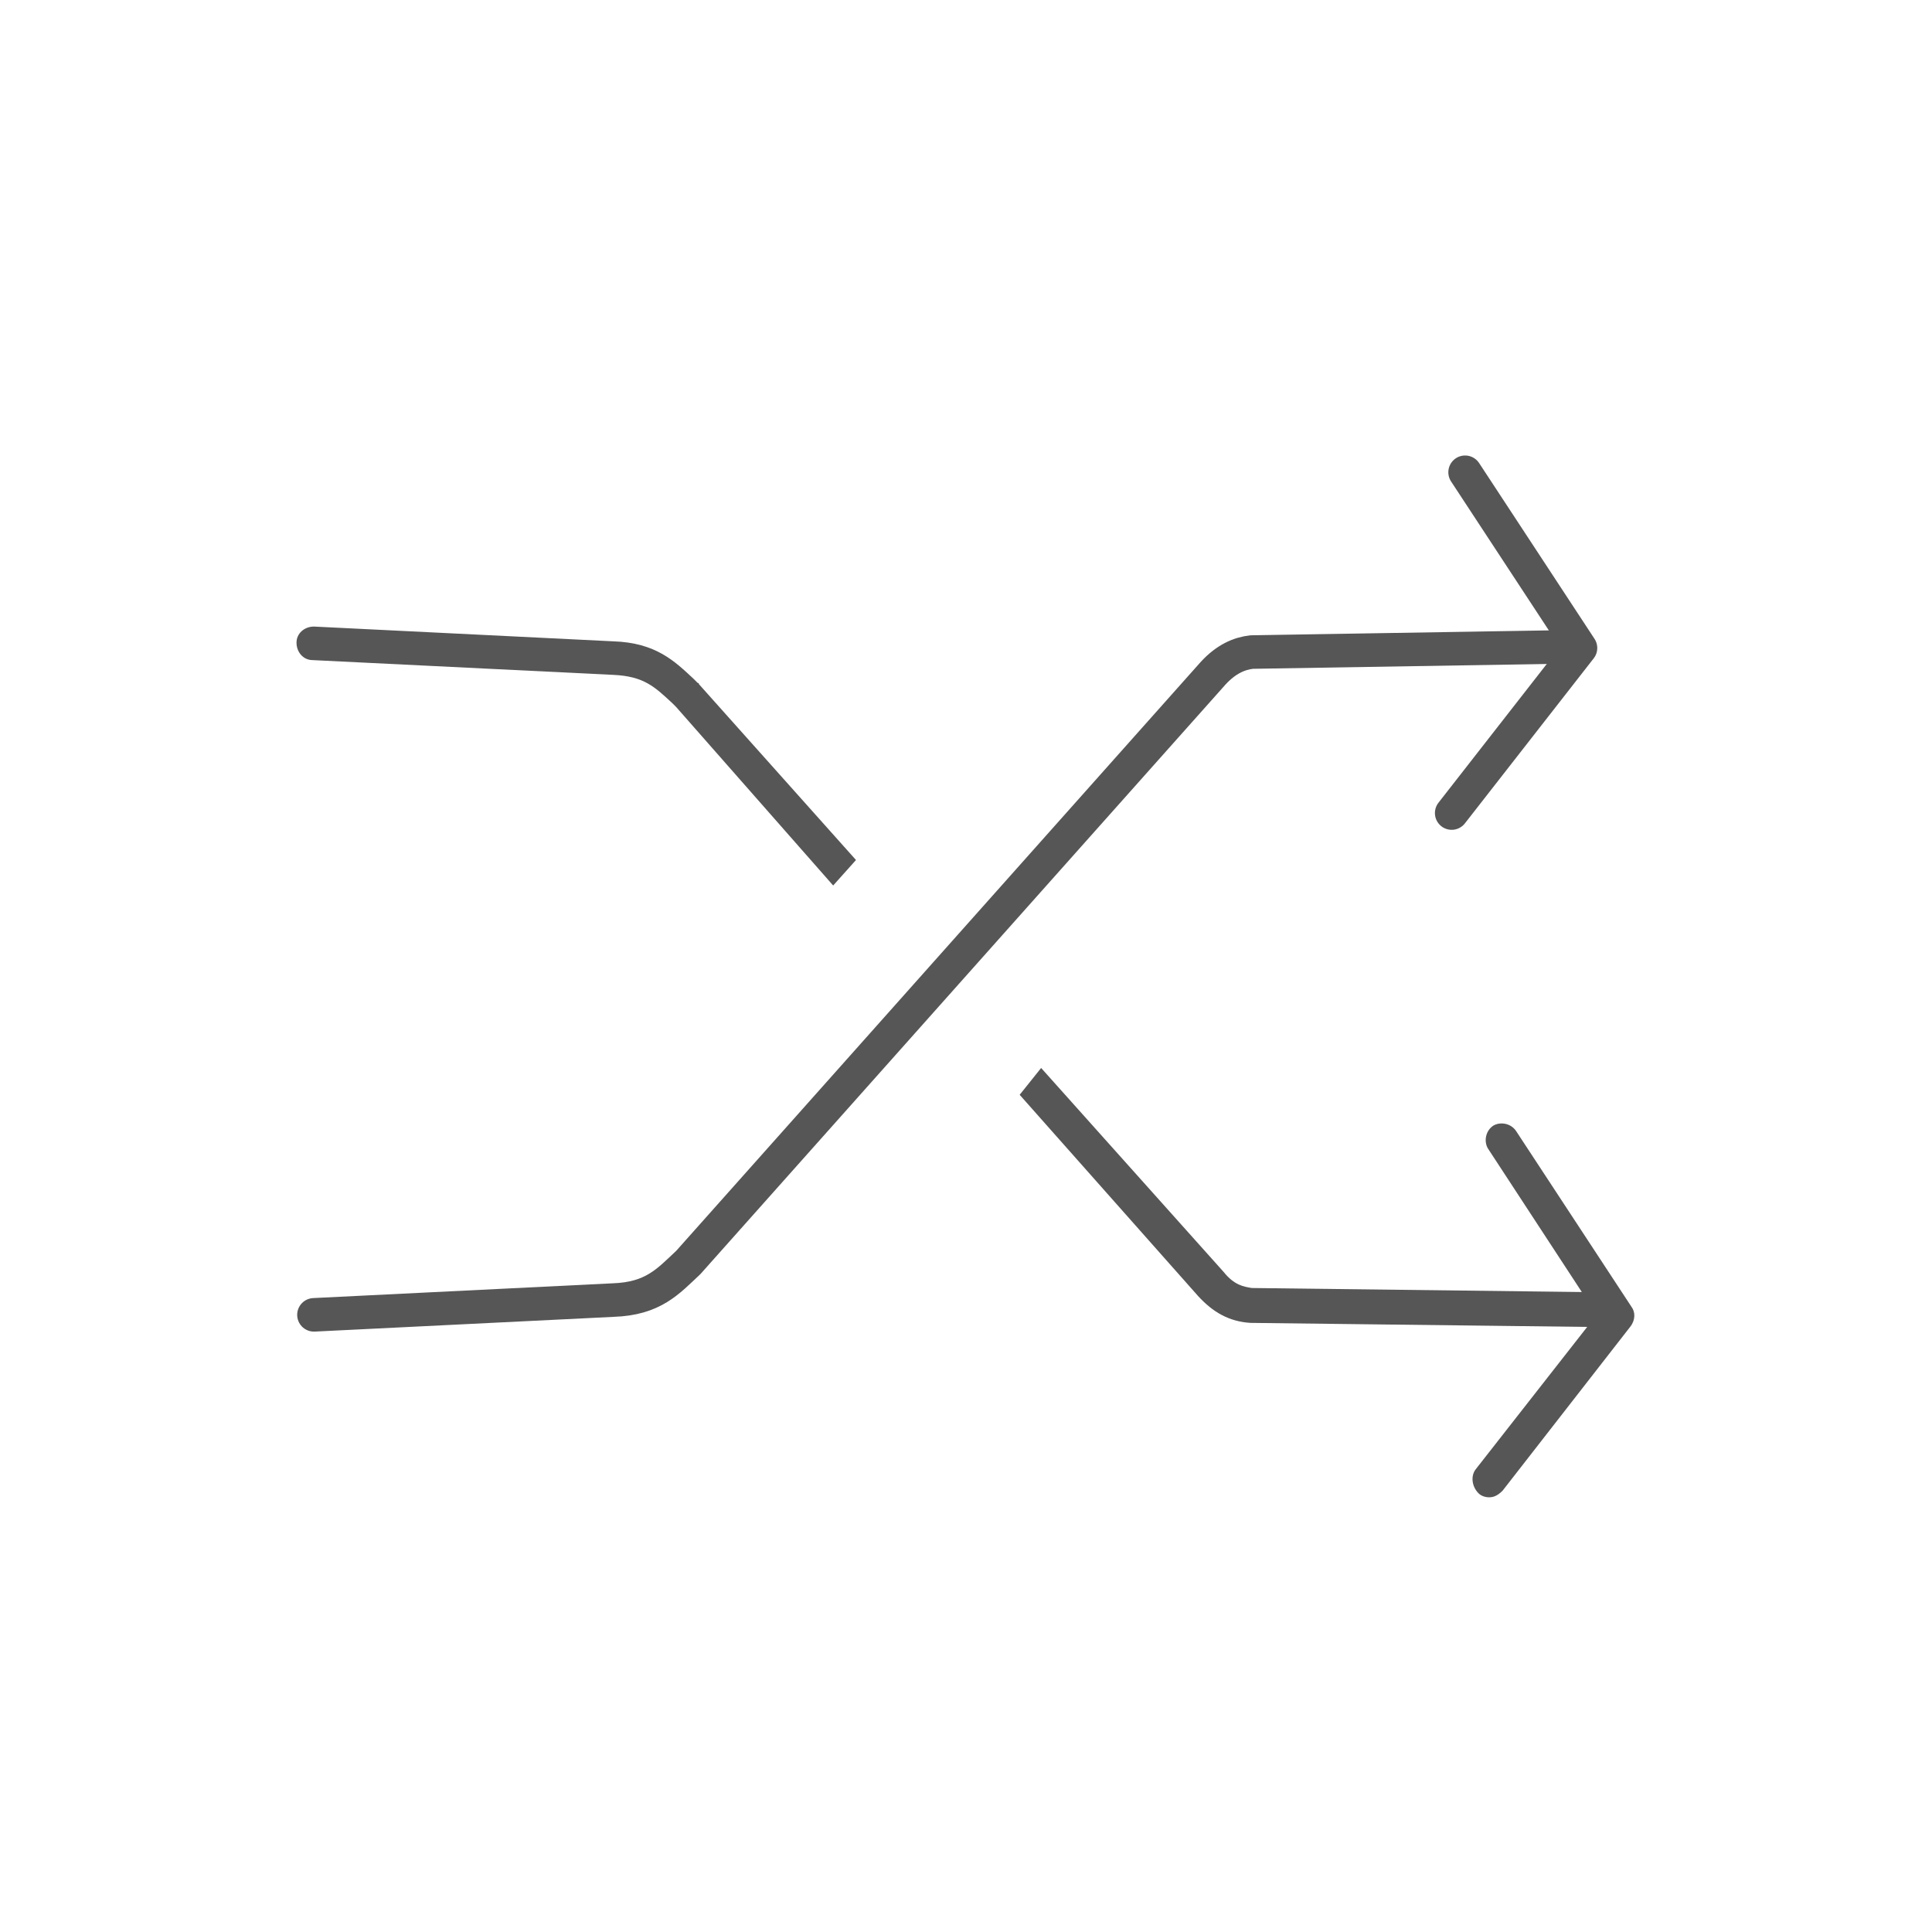 <?xml version="1.0" encoding="utf-8"?>
<!-- Generator: Adobe Illustrator 22.1.0, SVG Export Plug-In . SVG Version: 6.00 Build 0)  -->
<svg version="1.1" id="Layer_1" xmlns="http://www.w3.org/2000/svg" xmlns:xlink="http://www.w3.org/1999/xlink" x="0px" y="0px"
	 viewBox="0 0 144 144" style="enable-background:new 0 0 144 144;" xml:space="preserve">
<style type="text/css">
	.st0{fill:none;stroke:#565656;stroke-width:2;stroke-linecap:round;stroke-linejoin:round;stroke-miterlimit:2.613;}
	.st1{fill:#565656;}
	.st2{fill:none;stroke:#565656;stroke-width:2.5;stroke-linecap:round;stroke-linejoin:round;stroke-miterlimit:2.613;}
</style>
<path class="st2" d="M23.4,98l22.3-1.1c3-0.1,4.1-1.4,5.6-2.8l39.1-43.9c1-1.1,2-1.5,2.9-1.6l24.3-0.4"/>
<polyline class="st2" points="109.2,35.2 117.8,48.3 108.2,60.6 "/>
<g>
	<path class="st1" d="M63.8,64.1L52.1,51c0,0,0-0.1-0.1-0.1l-0.3-0.3c-1.4-1.3-2.8-2.7-6-2.8l-22.3-1.1c-0.7,0-1.3,0.5-1.3,1.2
		c0,0.7,0.5,1.3,1.2,1.3l22.4,1.1c2.3,0.1,3.1,0.9,4.4,2.1l0.3,0.3L62.1,66L63.8,64.1z"/>
	<path class="st1" d="M121.6,97.4L113,84.3c-0.4-0.6-1.2-0.7-1.7-0.4c-0.6,0.4-0.7,1.2-0.4,1.7l7,10.7L93.3,96
		c-0.6-0.1-1.3-0.2-2.1-1.2L77.6,79.6l-1.6,2l13.3,15c1.1,1.2,2.3,1.9,3.9,2l25.1,0.3l-8.3,10.6c-0.4,0.5-0.3,1.3,0.2,1.8
		c0.2,0.2,0.5,0.3,0.8,0.3c0.4,0,0.7-0.2,1-0.5l9.5-12.2C121.9,98.4,121.9,97.8,121.6,97.4z"/>
</g>
</svg>
